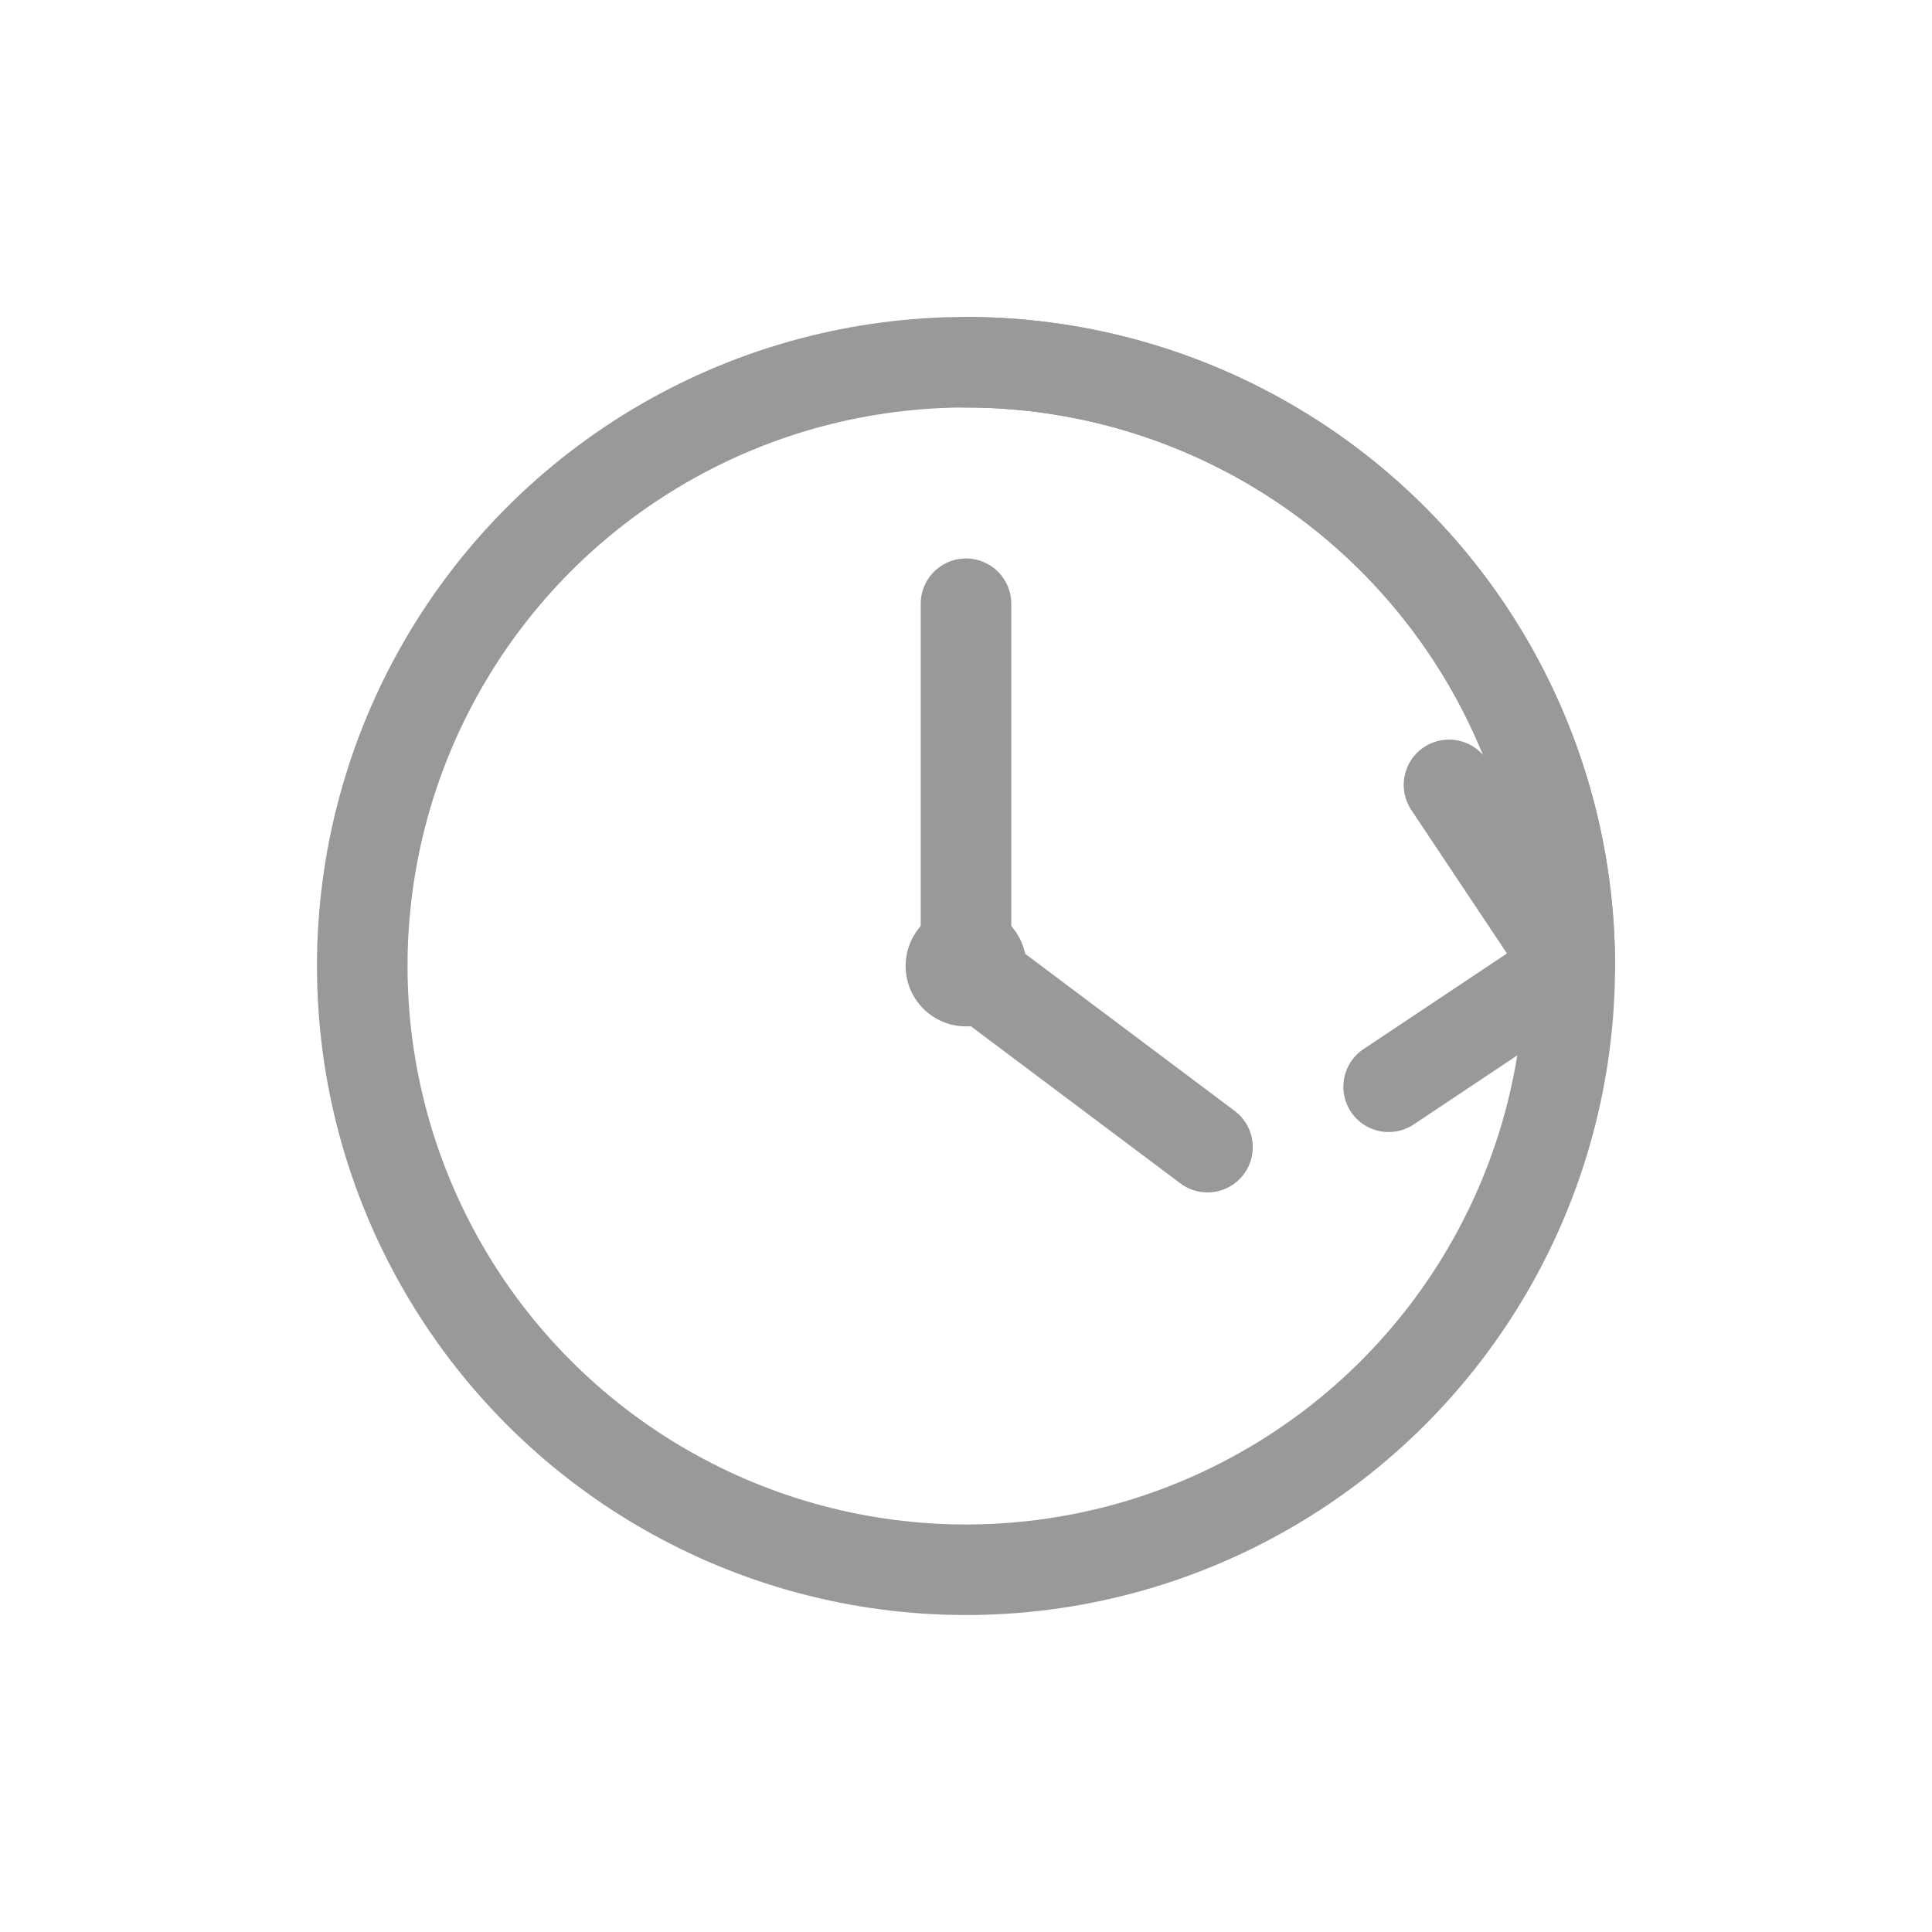 <?xml version="1.0" encoding="UTF-8"?>
<svg width="64" height="64" viewBox="0 0 64 64" xmlns="http://www.w3.org/2000/svg">
  <!-- 背景 -->
  <rect width="64" height="64" fill="white"/>
  <!-- 历史记录图标 -->
  <g fill="none" stroke="#999999" stroke-width="3" stroke-linejoin="round" stroke-linecap="round">
    <!-- 时钟圆形 -->
    <circle cx="32" cy="32" r="20"/>
    <!-- 时钟中心点 -->
    <circle cx="32" cy="32" r="2" fill="#999999" stroke="none"/>
    <!-- 时针 -->
    <line x1="32" y1="32" x2="32" y2="20"/>
    <!-- 分针 -->
    <line x1="32" y1="32" x2="40" y2="38"/>
    <!-- 箭头 -->
    <path d="M32,12 A20,20 0 0,1 52,32" />
    <polyline points="48,26 52,32 46,36" />
  </g>
</svg> 